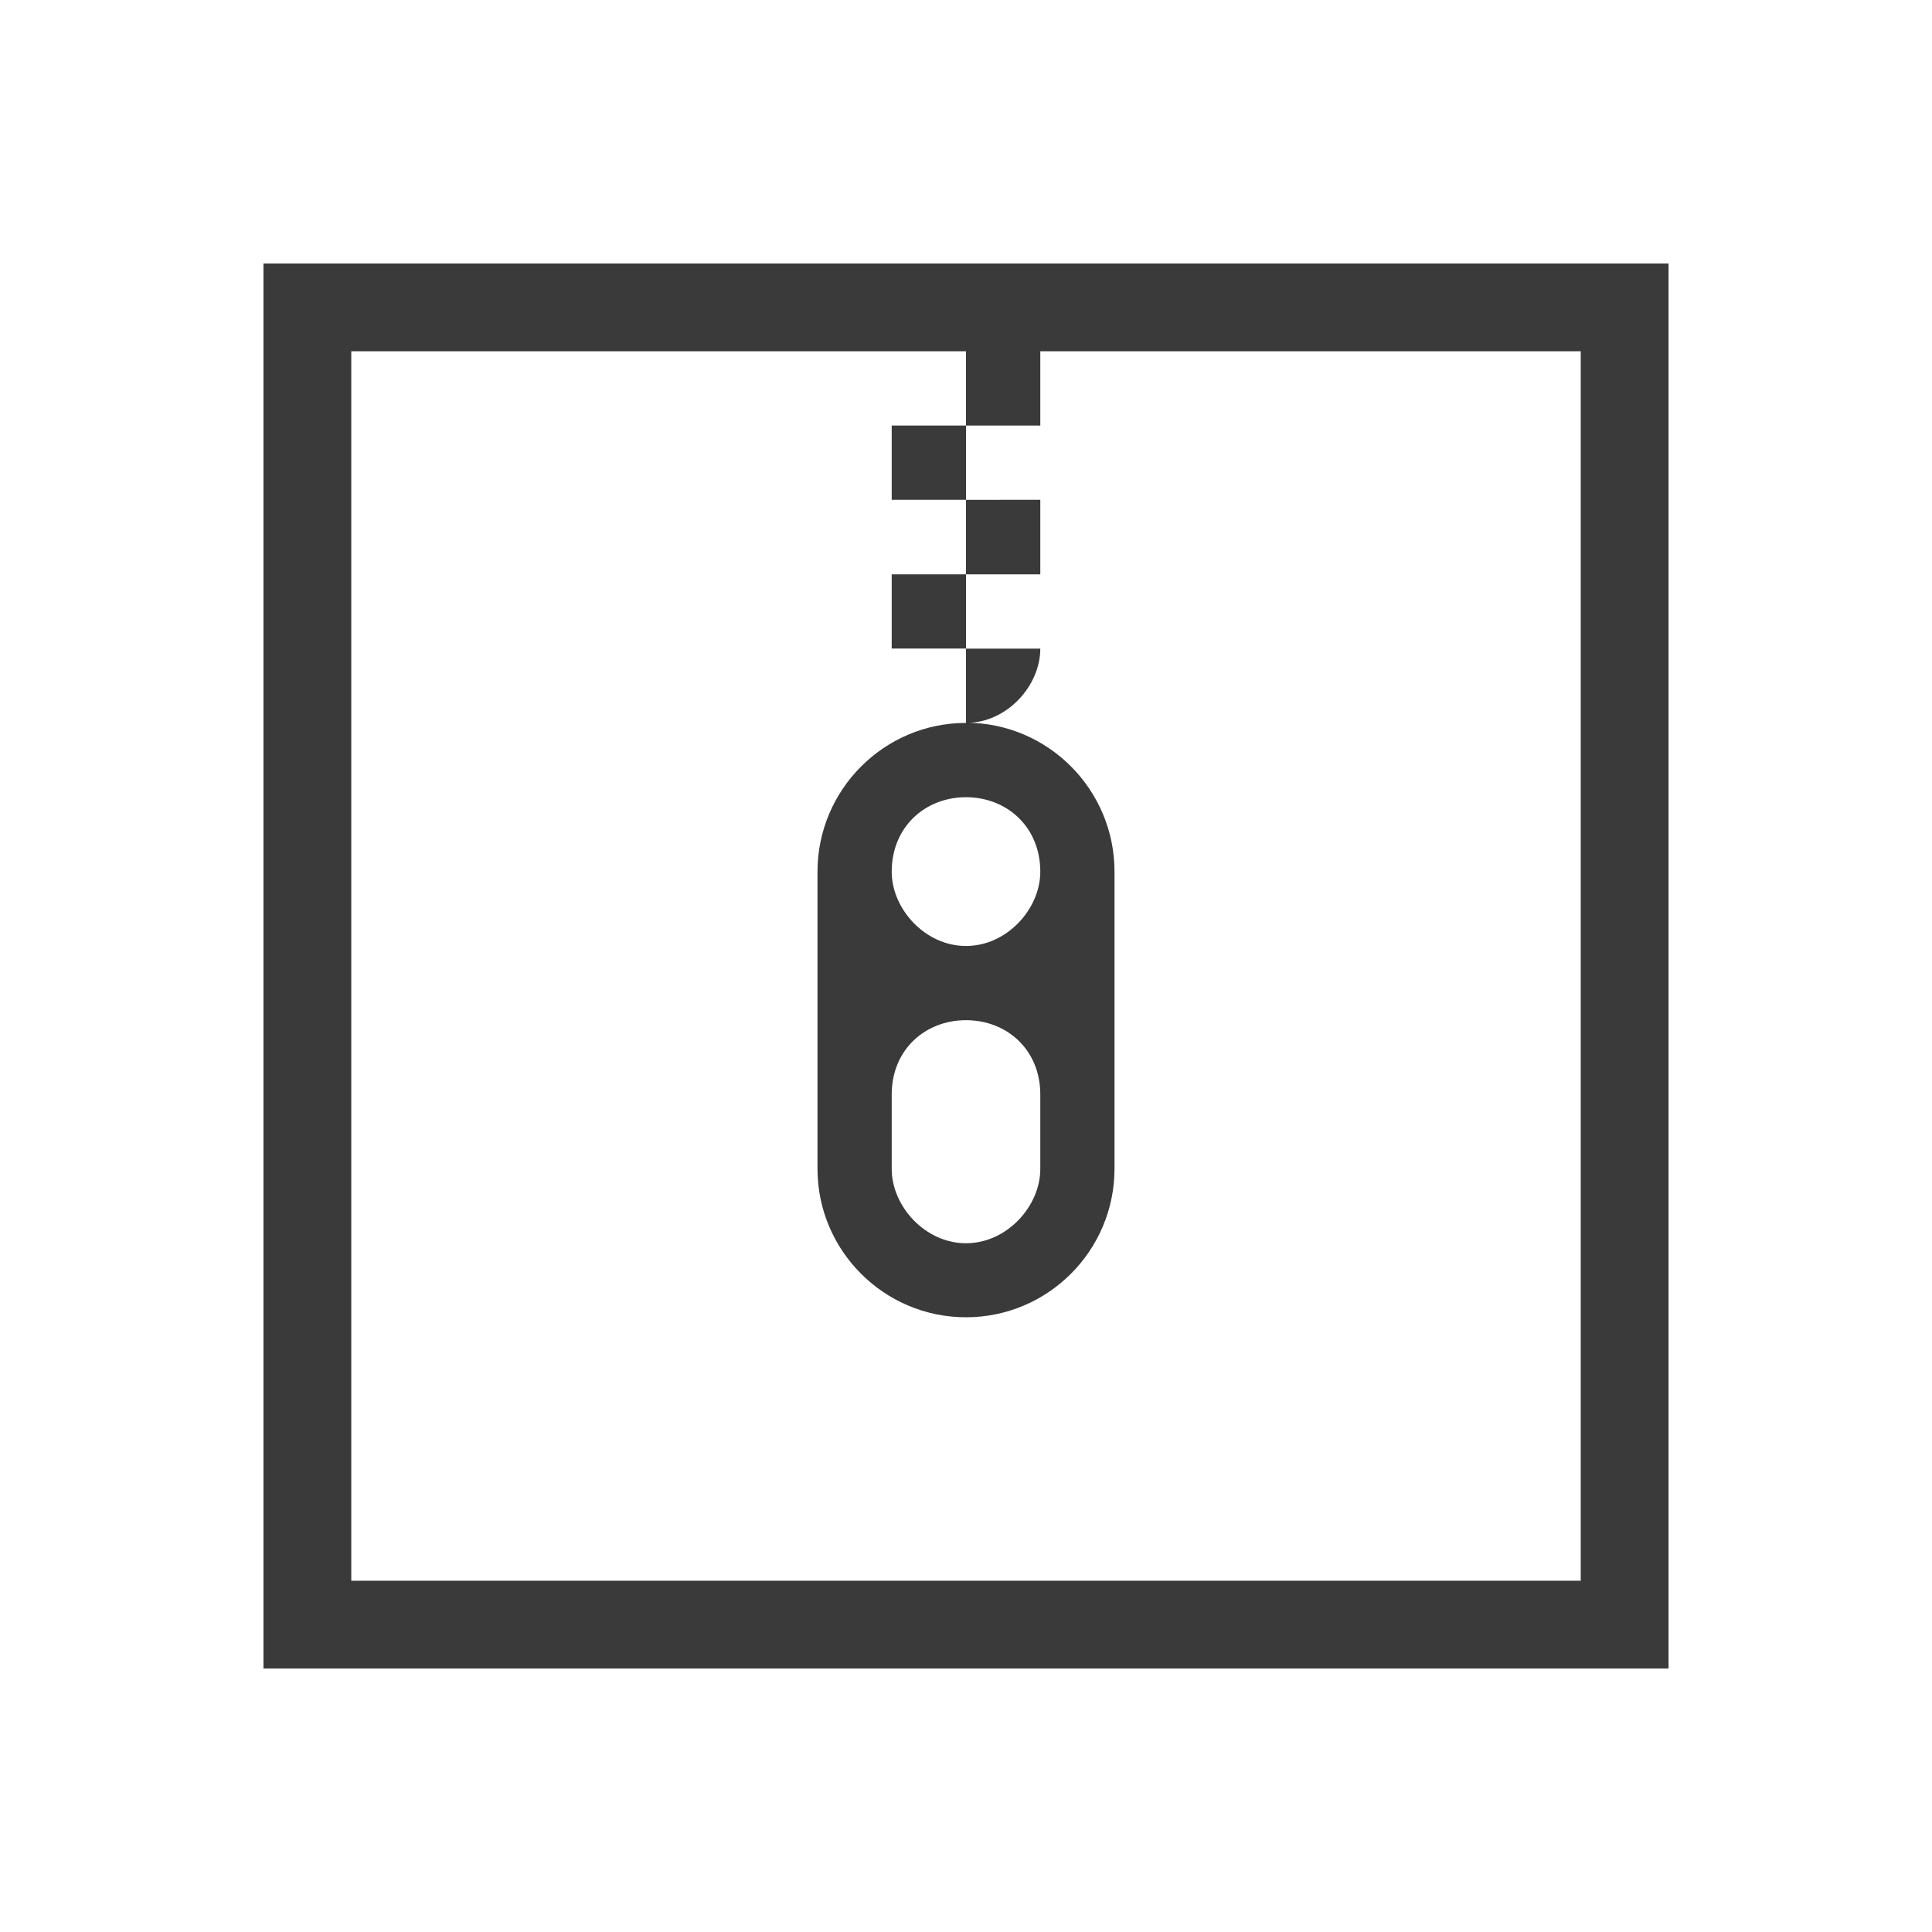 <svg xmlns="http://www.w3.org/2000/svg" viewBox="0 0 22 22">
  <defs id="defs3051">
    <style type="text/css" id="current-color-scheme">
      .ColorScheme-Text {
        color:#3a3a3a
      }
      </style>
  </defs>
  <path
     style="fill:currentColor;fill-opacity:1;stroke:none"
     d="m 3,3 v 1 14 1 H 19 V 18 4 3 H 18 4 Z m 1,1 h 7 v 0.846 h 0.846 V 4 H 18 V 18 H 4 Z m 7,0.846 H 10.154 V 5.691 H 11 Z m 0,0.846 v 0.848 h 0.846 V 5.691 Z m 0,0.848 H 10.154 V 7.385 H 11 Z m 0,0.846 v 0.846 c 0.467,0 0.846,-0.423 0.846,-0.846 z m 0,0.846 c -0.935,0 -1.691,0.763 -1.691,1.693 v 3.385 C 9.309,14.239 10.065,15 11,15 c 0.935,0 1.691,-0.761 1.691,-1.691 V 9.924 C 12.691,8.993 11.935,8.23 11,8.23 Z m 0,0.846 c 0.467,0 0.846,0.34 0.846,0.848 0,0.423 -0.379,0.846 -0.846,0.846 -0.467,0 -0.846,-0.423 -0.846,-0.846 0,-0.508 0.379,-0.848 0.846,-0.848 z m 0,2.539 c 0.467,0 0.846,0.338 0.846,0.846 v 0.848 c 0,0.423 -0.379,0.846 -0.846,0.846 -0.467,0 -0.846,-0.423 -0.846,-0.846 v -0.848 c 0,-0.508 0.379,-0.846 0.846,-0.846 z"
     id="path35"
     class="ColorScheme-Text" />
</svg>
